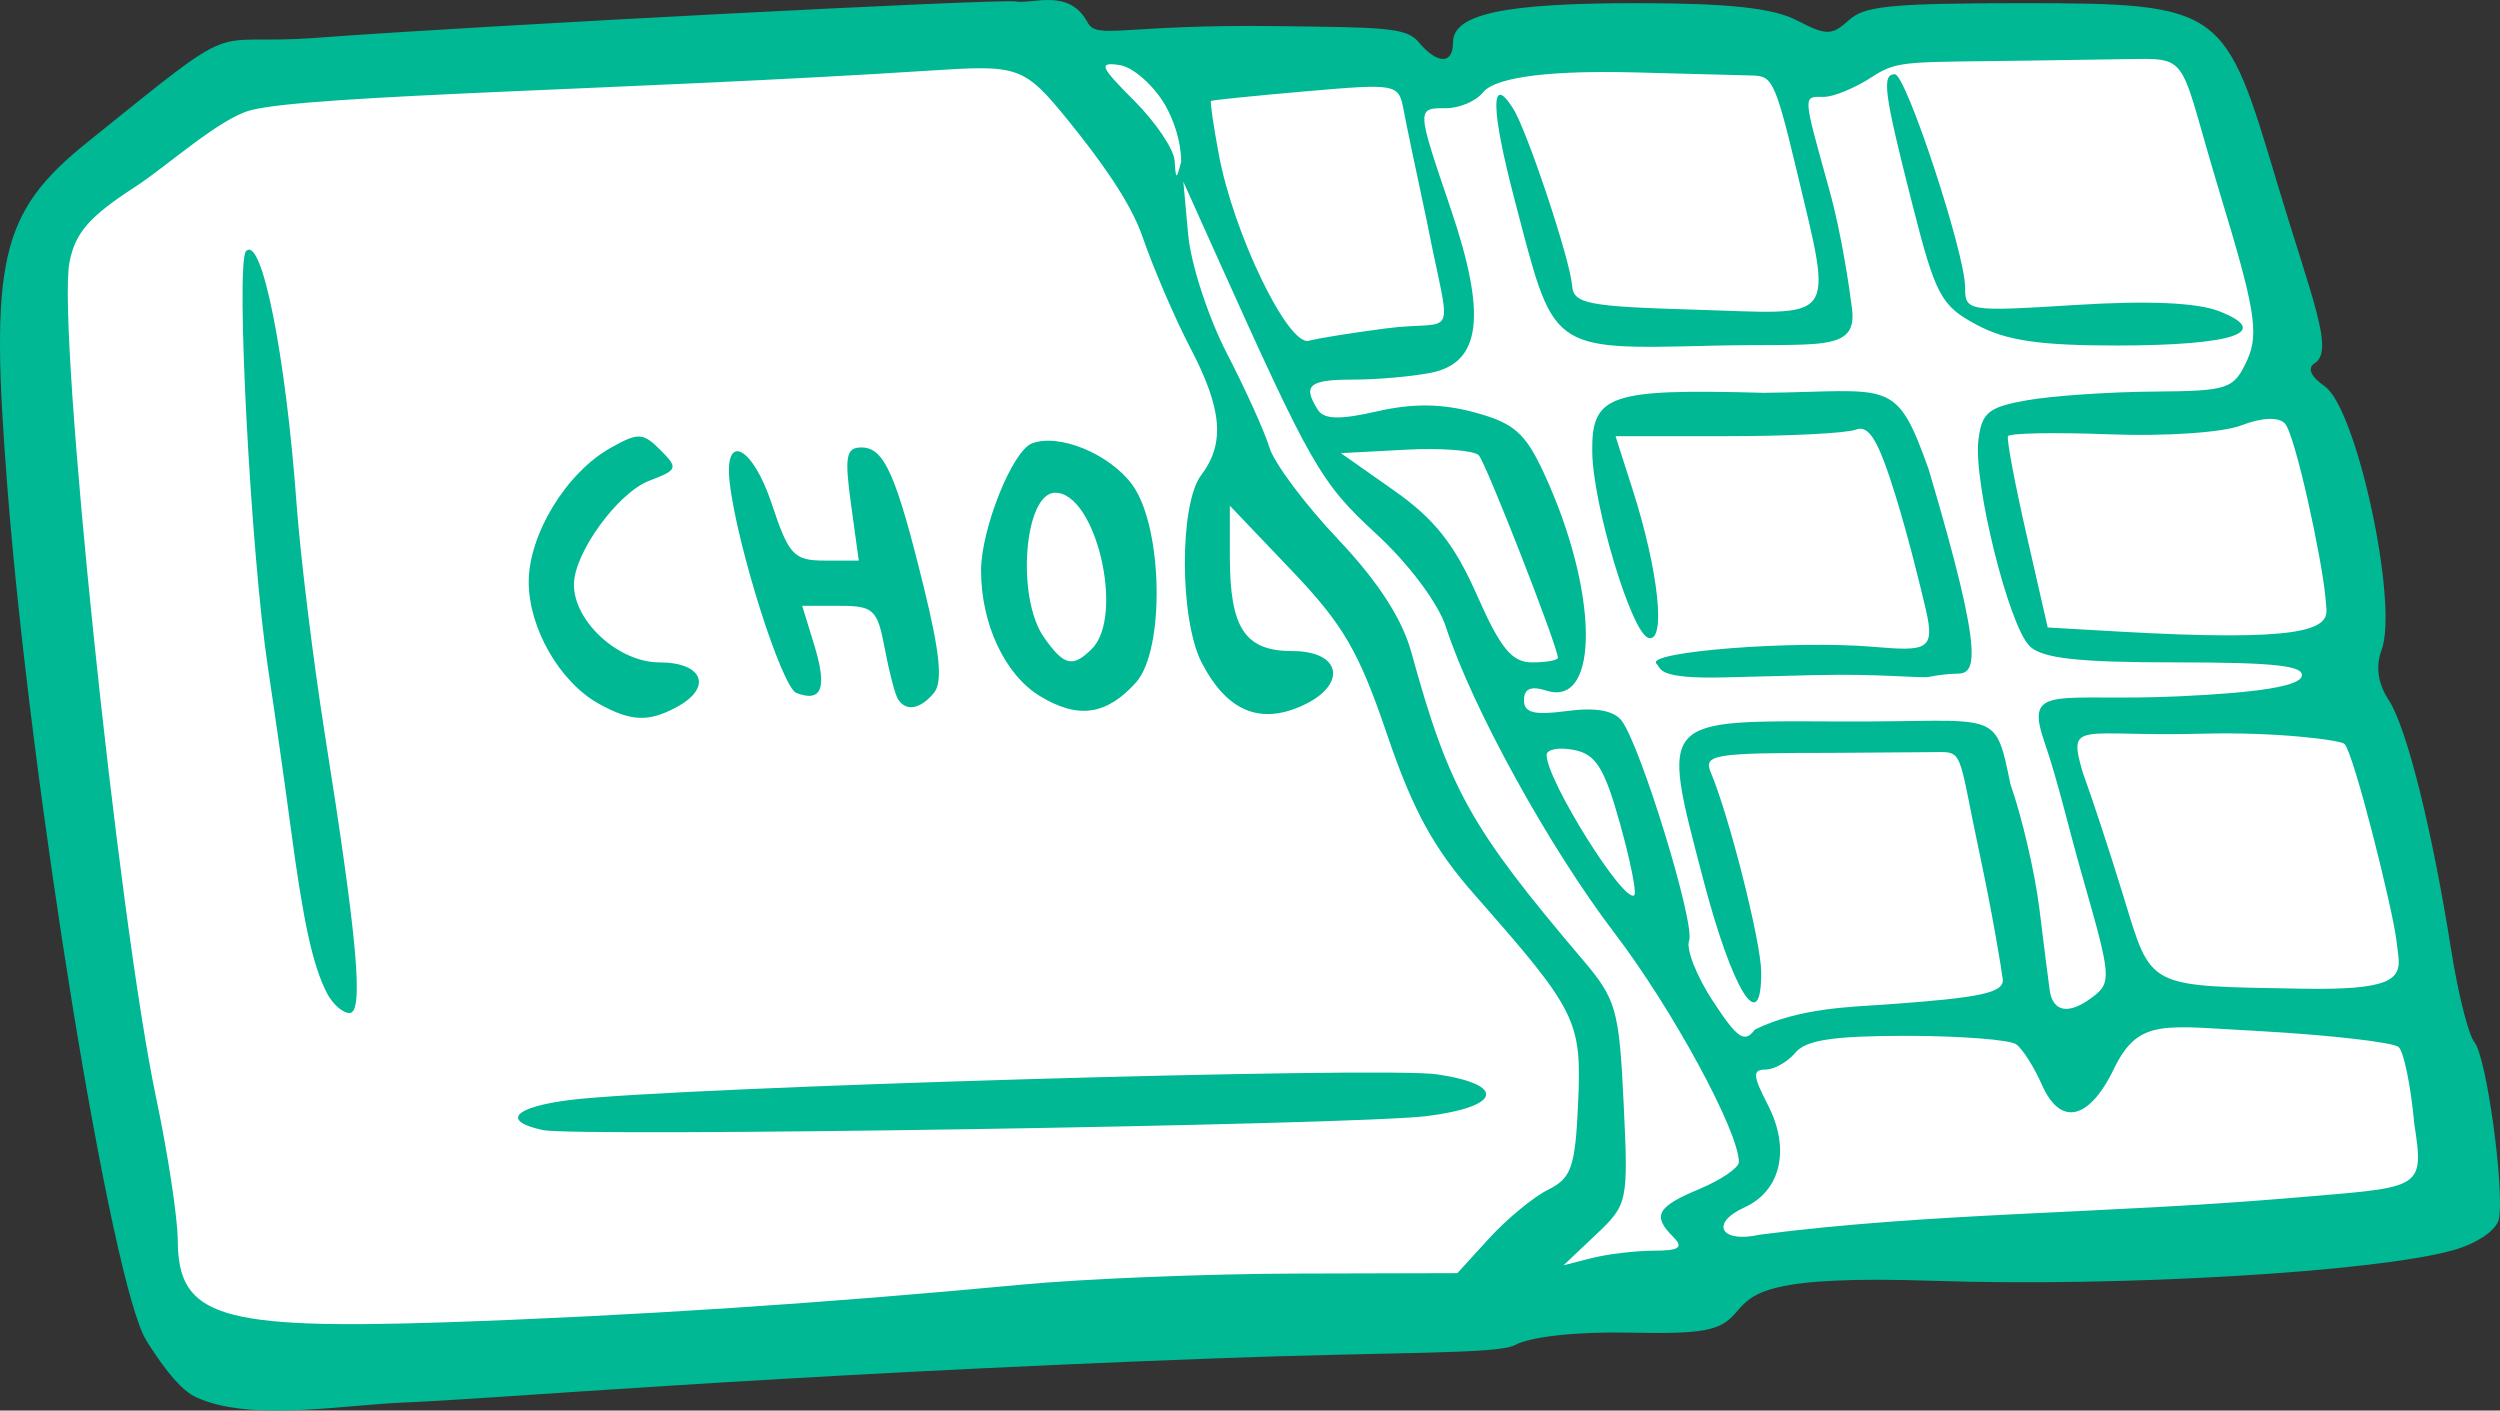 <?xml version="1.0" ?><svg height="134.698mm" viewBox="0 0 238.735 134.698" width="238.735mm" xmlns="http://www.w3.org/2000/svg">
    <rect x="0" y="0" width="238.735" height="134.698" fill="#333333" stroke="none"/>
    <path d="m 4527.723,2596.173 c -3.839,-13.792 -14.409,-96.622 -13.76,-99.837 0.65,-3.216 19.901,-17.539 19.901,-17.539 l 79.34,-4.012 30.797,2.179 c 0,0 4.4,2.365 6.939,1.568 2.539,-0.797 2.481,-3.455 5.315,-3.401 2.835,0.053 24.832,0 26.988,0.903 2.155,0.904 7.205,-0.638 8.888,-0.93 1.683,-0.292 29.144,-0.585 29.144,-0.585 l 9.271,32.26 c 0,0 3.006,13.12 4.555,21.68 1.55,8.56 12.512,55.117 11.862,57.296 -0.649,2.179 -7.528,7.254 -12.372,3.641 -4.844,-3.614 -59.97,3.561 -59.97,3.561 0,0 -36.746,9.078 -51.23,5.075 -14.484,-4.003 -91.328,9.195 -95.668,-1.86 z" fill="#FFFFFF" paint-order="markers stroke fill" transform="translate(135.89,5.388) translate(-4647.333,-2476.733)"/>
    <path d="m 4530.083,2604.73 c -1.807,-0.855 -3.916,-4.175 -4.668,-5.379 -3.32,-5.317 -11.02,-52.599 -13.27,-81.492 -1.68,-21.567 -0.79,-26.145 7.62,-32.914 15.36,-12.363 10.97,-9.175 21.851,-9.987 15.941,-1.19 65.361,-3.745 66.824,-3.476 1.583,0.291 5.088,-1.309 6.863,2.005 0.906,1.69 3.236,0.156 18.216,0.353 9.77,0.129 12.201,0.092 13.363,1.491 1.799,2.168 3.316,2.197 3.316,0.064 0,-2.716 4.881,-3.754 17.622,-3.747 8.672,0 12.965,0.468 15.214,1.641 2.798,1.459 3.327,1.458 4.946,0 1.453,-1.315 3.469,-1.641 16.587,-1.641 19.326,0 19.314,0.457 24.335,17.181 3.325,11.075 5.485,16.024 3.576,17.204 -0.731,0.452 -0.373,1.268 0.968,2.207 3.052,2.138 7.062,20.741 5.425,25.166 -0.588,1.589 -0.36,3.202 0.676,4.783 1.722,2.627 4.142,12.313 5.977,23.919 0.654,4.135 1.646,8.069 2.204,8.742 1.175,1.415 2.901,14.151 2.342,16.9 -0.217,1.071 -2.064,2.334 -4.355,2.979 -7.455,2.098 -32.002,3.522 -49.418,2.931 -16.176,-0.548 -17.46,1.135 -19.104,3.054 -1.484,1.734 -3.103,2.034 -10.163,1.89 -5.015,-0.104 -9.413,0.375 -10.921,1.186 -1.661,0.894 -11.444,0.632 -28.623,1.272 -42.841,1.594 -69.037,3.883 -77.403,4.213 -6.056,0.238 -14.856,1.892 -20,-0.543 z m 78.824,-10.7 c 5.941,-0.565 17.754,-1.045 26.253,-1.066 l 15.452,-0.04 3.061,-3.352 c 1.684,-1.844 4.208,-3.922 5.61,-4.618 2.229,-1.107 2.587,-2.147 2.862,-8.304 0.35,-7.832 -0.107,-8.751 -9.826,-19.79 -3.978,-4.518 -5.946,-8.113 -8.418,-15.38 -2.7,-7.94 -4.186,-10.49 -9.12,-15.663 l -5.894,-6.179 v 4.851 c 0,6.859 1.437,9.03 5.978,9.03 4.871,0 5.255,3.432 0.6,5.36 -3.917,1.623 -6.946,0.23 -9.268,-4.258 -2.121,-4.102 -2.149,-15.126 -0.046,-17.907 2.292,-3.03 2.015,-6.307 -1.024,-12.118 -1.473,-2.817 -3.538,-7.617 -4.59,-10.668 -1.164,-3.375 -4.154,-7.45 -6.998,-10.966 -4.378,-5.411 -4.801,-5.424 -13.546,-4.86 -28.047,1.809 -58.971,2.292 -64.597,3.766 -3.004,0.787 -7.978,5.333 -11.054,7.326 -4.391,2.845 -5.738,4.4 -6.269,7.234 -1.188,6.333 4.644,62.497 8.281,79.755 1.127,5.347 2.057,11.484 2.066,13.639 0.031,7.282 3.998,8.5 25.399,7.801 18.412,-0.623 36.737,-1.862 55.086,-3.593 z m -45.634,-14.772 c -4.016,-0.867 -2.754,-2.214 2.7,-2.882 9.883,-1.211 77.586,-3.206 82.711,-2.437 6.656,0.998 6.112,3.104 -1.033,3.99 -6.879,0.853 -81.16,2.023 -84.378,1.329 z m -20.604,-13.065 c -1.359,-2.652 -2.25,-6.708 -3.451,-15.709 -0.571,-4.281 -1.554,-11.185 -2.183,-15.344 -1.638,-10.82 -3.11,-38.714 -2.1,-39.802 1.492,-1.609 3.791,9.88 4.83,24.141 0.368,5.05 1.594,15.013 2.724,22.142 3.099,19.54 3.708,26.462 2.331,26.462 -0.65,0 -1.617,-0.851 -2.15,-1.89 z m 25.94,-27.654 c -3.708,-2.058 -6.67,-7.208 -6.678,-11.61 0,-4.549 3.584,-10.435 7.819,-12.812 2.646,-1.486 3.088,-1.467 4.753,0.199 1.727,1.727 1.666,1.9 -1.051,2.933 -3.012,1.145 -7.197,6.906 -7.204,9.916 0,3.546 4.268,7.436 8.175,7.436 4.185,0 5.096,2.418 1.613,4.282 -2.692,1.441 -4.35,1.364 -7.427,-0.343 z m 42.144,-0.72 c -3.353,-2.039 -5.625,-6.885 -5.625,-11.999 0,-3.945 2.988,-11.414 4.853,-12.13 2.571,-0.987 7.367,0.971 9.553,3.899 2.96,3.965 3.195,15.819 0.375,18.944 -2.814,3.118 -5.519,3.498 -9.156,1.286 z m 4.96,-4.515 c 3.147,-3.148 0.387,-14.906 -3.5,-14.906 -2.966,0 -3.751,9.993 -1.084,13.801 1.916,2.735 2.751,2.937 4.583,1.104 z m -18.524,4.798 c -0.279,-0.45 -0.847,-2.637 -1.264,-4.861 -0.694,-3.698 -1.061,-4.042 -4.317,-4.042 h -3.559 l 1.16,3.779 c 1.247,4.064 0.715,5.475 -1.713,4.543 -1.399,-0.537 -5.67,-14 -6.372,-20.085 -0.562,-4.876 2.176,-3.518 4.004,1.986 1.643,4.946 2.116,5.455 5.067,5.455 h 3.255 l -0.743,-5.401 c -0.627,-4.558 -0.471,-5.401 1.002,-5.401 2.17,0 3.304,2.551 5.977,13.448 1.529,6.233 1.788,8.972 0.942,9.991 -1.308,1.575 -2.682,1.81 -3.439,0.585 z m 72.151,52.678 c 2.478,0 2.898,-0.303 1.89,-1.311 -2.034,-2.034 -1.575,-2.879 2.484,-4.575 2.079,-0.869 3.78,-2.03 3.78,-2.58 0,-2.93 -6.361,-14.64 -11.892,-21.891 -6.231,-8.17 -13.605,-21.561 -16.085,-29.213 -0.739,-2.278 -3.543,-6.02 -6.672,-8.902 -5.288,-4.871 -6.169,-6.408 -15.244,-26.591 l -3.157,-7.021 0.464,5.074 c 0.254,2.791 1.921,7.894 3.703,11.341 1.782,3.447 3.606,7.483 4.054,8.968 0.448,1.485 3.383,5.413 6.522,8.728 3.82,4.034 6.142,7.606 7.022,10.801 3.604,13.092 5.651,16.767 16.359,29.37 3.219,3.789 3.494,4.75 3.922,13.703 0.452,9.46 0.406,9.68 -2.639,12.56 l -3.099,2.931 2.7,-0.688 c 1.485,-0.378 4.134,-0.695 5.886,-0.703 z m 60.409,-4.997 c 12.941,-1.118 13.249,-0.599 12.242,-7.139 -0.324,-3.57 -0.994,-6.858 -1.49,-7.308 -0.496,-0.45 -6.362,-1.131 -13.035,-1.513 -9.285,-0.475 -11.674,-1.304 -14.043,3.359 -2.414,5.128 -5.205,5.817 -7.002,1.73 -0.737,-1.676 -1.836,-3.404 -2.442,-3.841 -0.606,-0.437 -5.295,-0.801 -10.421,-0.81 -6.981,0 -9.656,0.39 -10.663,1.603 -0.74,0.891 -2.027,1.62 -2.86,1.62 -1.254,0 -1.216,0.581 0.221,3.357 2.174,4.205 1.268,8.211 -2.216,9.799 -3.363,1.532 -2.278,3.454 1.473,2.607 16.3,-2.104 32.312,-1.972 50.237,-3.463 z m -38.213,-18.515 c 9.135,-0.648 11.305,-1.12 11.154,-2.425 -0.104,-0.891 -0.964,-6.136 -2.132,-11.611 -2.262,-10.595 -1.465,-10.084 -4.675,-10.06 l -9.565,0.069 c -11.293,0 -12.229,0.153 -11.496,1.89 1.745,4.134 4.772,16.107 4.802,18.992 0.064,6.4 -2.743,1.894 -5.57,-8.937 -4.057,-15.54 -4.258,-15.001 13.517,-14.942 14.812,0.049 14.336,-1.326 15.855,5.979 1.1,3.126 2.343,8.472 2.763,11.881 0.42,3.409 0.861,6.901 0.981,7.76 0.3,2.156 1.833,2.416 4.104,0.695 1.819,-1.379 1.776,-1.934 -0.885,-11.212 -1.54,-5.369 -2.319,-9.079 -3.753,-13.265 -1.886,-5.503 1.27,-3.71 12.899,-4.242 7.641,-0.35 11.398,-0.974 11.701,-1.89 0.34,-1.028 -2.522,-1.35 -11.988,-1.35 -9.429,0 -12.813,-0.379 -14.002,-1.568 -1.982,-1.982 -5.351,-15.524 -4.881,-19.62 0.306,-2.668 0.943,-3.192 4.675,-3.849 2.376,-0.418 7.766,-0.788 11.978,-0.823 7.275,-0.058 7.726,-0.211 9.027,-3.033 1.181,-2.561 0.64,-5.187 -2.617,-15.909 -3.859,-12.707 -2.761,-12.901 -8.209,-12.818 l -9.607,0.147 c -12.026,0.184 -12.874,-0.086 -15.38,1.552 -1.609,1.054 -3.675,1.915 -4.59,1.915 -2.067,0 -2.091,-0.436 0.496,8.903 1.188,4.288 1.916,9.4 2.16,11.327 0.536,4.236 -3.23,3.283 -13.377,3.532 -15.733,0.386 -15.038,0.517 -18.841,-13.93 -2.272,-8.631 -2.33,-12.178 -0.144,-8.721 1.346,2.128 5.442,14.423 5.63,16.899 0.132,1.755 1.434,2.009 11.82,2.315 13.527,0.398 13.177,1.576 9.624,-13.305 -2.175,-9.111 -2.397,-9.011 -4.512,-9.067 l -10.814,-0.285 c -9.902,-0.261 -13.725,0.767 -14.61,1.89 -0.66,0.837 -2.239,1.522 -3.51,1.522 -2.871,0 -2.874,-0.083 0.415,9.61 3.453,10.175 2.91,14.698 -1.88,15.656 -1.802,0.36 -5.16,0.655 -7.462,0.655 -4.202,0 -4.836,0.545 -3.35,2.88 0.59,0.928 2.081,0.968 5.654,0.153 3.425,-0.782 6.169,-0.752 9.329,0.101 3.742,1.01 4.825,1.96 6.602,5.788 5.231,11.272 5.371,22.402 0.26,20.781 -1.492,-0.474 -2.159,-0.193 -2.159,0.905 0,1.217 0.961,1.461 4.095,1.041 2.722,-0.365 4.474,-0.058 5.224,0.913 1.816,2.352 7.056,19.435 6.448,21.02 -0.306,0.796 0.717,3.391 2.272,5.767 2.343,3.579 3.03,4.046 4.006,2.724 4.252,-2.107 9.337,-2.168 12.521,-2.401 z m -15.385,-31.237 c -6.527,0.163 -6.043,-0.824 -6.525,-1.306 -1.143,-1.143 13.22,-2.262 20.689,-1.612 5.044,0.425 5.929,0.353 5.06,-3.438 -0.493,-2.151 -1.712,-7.091 -2.9,-10.938 -1.647,-5.331 -2.55,-6.846 -3.798,-6.367 -0.901,0.346 -6.435,0.628 -12.299,0.628 h -10.661 l 1.641,5.13 c 2.488,7.776 3.212,14.704 1.477,14.125 -1.62,-0.54 -5.287,-12.737 -5.343,-17.773 -0.061,-5.452 1.599,-6.022 16.374,-5.622 12.172,-0.128 12.59,-1.563 15.75,7.304 5.58,18.766 4.411,19.517 2.643,19.517 -0.63,0 -1.793,0.135 -2.584,0.3 -0.791,0.165 -4.609,-0.322 -11.136,-0.159 z m 24.05,-33.669 c -3.421,-1.835 -3.92,-2.774 -6.167,-11.611 -2.685,-10.557 -2.919,-12.315 -1.641,-12.315 1.067,0 6.703,17.086 6.703,20.321 0,2.325 0.208,2.358 10.531,1.713 6.948,-0.434 11.621,-0.23 13.735,0.597 5.113,2.003 1.401,3.256 -9.701,3.274 -7.432,0 -10.619,-0.456 -13.46,-1.979 z m 40.076,58.714 c -0.398,-3.158 -4.061,-17.798 -4.946,-18.683 -0.378,-0.377 -6.492,-1.173 -13.585,-0.983 -11.786,0.317 -12.896,-1.376 -11.403,3.737 0.822,2.219 2.569,7.53 3.881,11.804 2.723,8.87 2.083,8.539 17.005,8.809 8.576,0.156 9.528,-0.879 9.235,-3.2 z m -74.154,-11.153 c -1.483,-5.287 -2.291,-6.564 -4.403,-6.968 -1.423,-0.273 -2.587,-0.052 -2.587,0.489 0,2.411 7.449,14.31 8.377,13.382 0.236,-0.236 -0.387,-3.343 -1.386,-6.903 z m -5.911,-15.77 c 0,-1.028 -6.835,-18.526 -7.549,-19.323 -0.427,-0.478 -3.567,-0.721 -6.976,-0.54 l -6.199,0.329 5.08,3.571 c 3.858,2.713 5.761,5.115 7.917,9.991 2.26,5.114 3.335,6.42 5.283,6.42 1.345,0 2.445,-0.202 2.445,-0.448 z m 73.302,-5.693 c -0.311,-3.639 -2.899,-15.696 -3.896,-16.694 -0.625,-0.624 -2.207,-0.546 -4.155,0.205 -1.777,0.685 -7.252,1.055 -12.581,0.85 -5.189,-0.199 -9.549,-0.119 -9.689,0.177 -0.141,0.297 0.656,4.529 1.77,9.404 l 2.024,8.864 6.585,0.379 c 17.768,1.023 20.199,-0.17 20.03,-2.155 z m -89.774,-25.746 c 6.99,-0.925 6.315,1.808 3.958,-10.238 -0.957,-4.455 -1.957,-9.243 -2.222,-10.639 -0.473,-2.497 -0.629,-2.526 -9.345,-1.77 -4.875,0.423 -8.944,0.837 -9.044,0.919 -0.101,0.083 0.239,2.402 0.754,5.154 1.409,7.542 6.617,18.295 8.595,17.746 0.898,-0.248 4.187,-0.76 7.304,-1.173 z m -21.032,-21.335 c -1.116,-1.916 -3.081,-3.637 -4.367,-3.824 -2.034,-0.297 -1.852,0.144 1.405,3.402 2.058,2.058 3.799,4.642 3.868,5.741 0.116,1.843 0.165,1.849 0.624,0.083 -0.015,-1.985 -0.708,-3.954 -1.53,-5.402 z" fill="#00B894" transform="translate(135.89,5.388) translate(-4647.333,-2476.733)"/>
</svg>